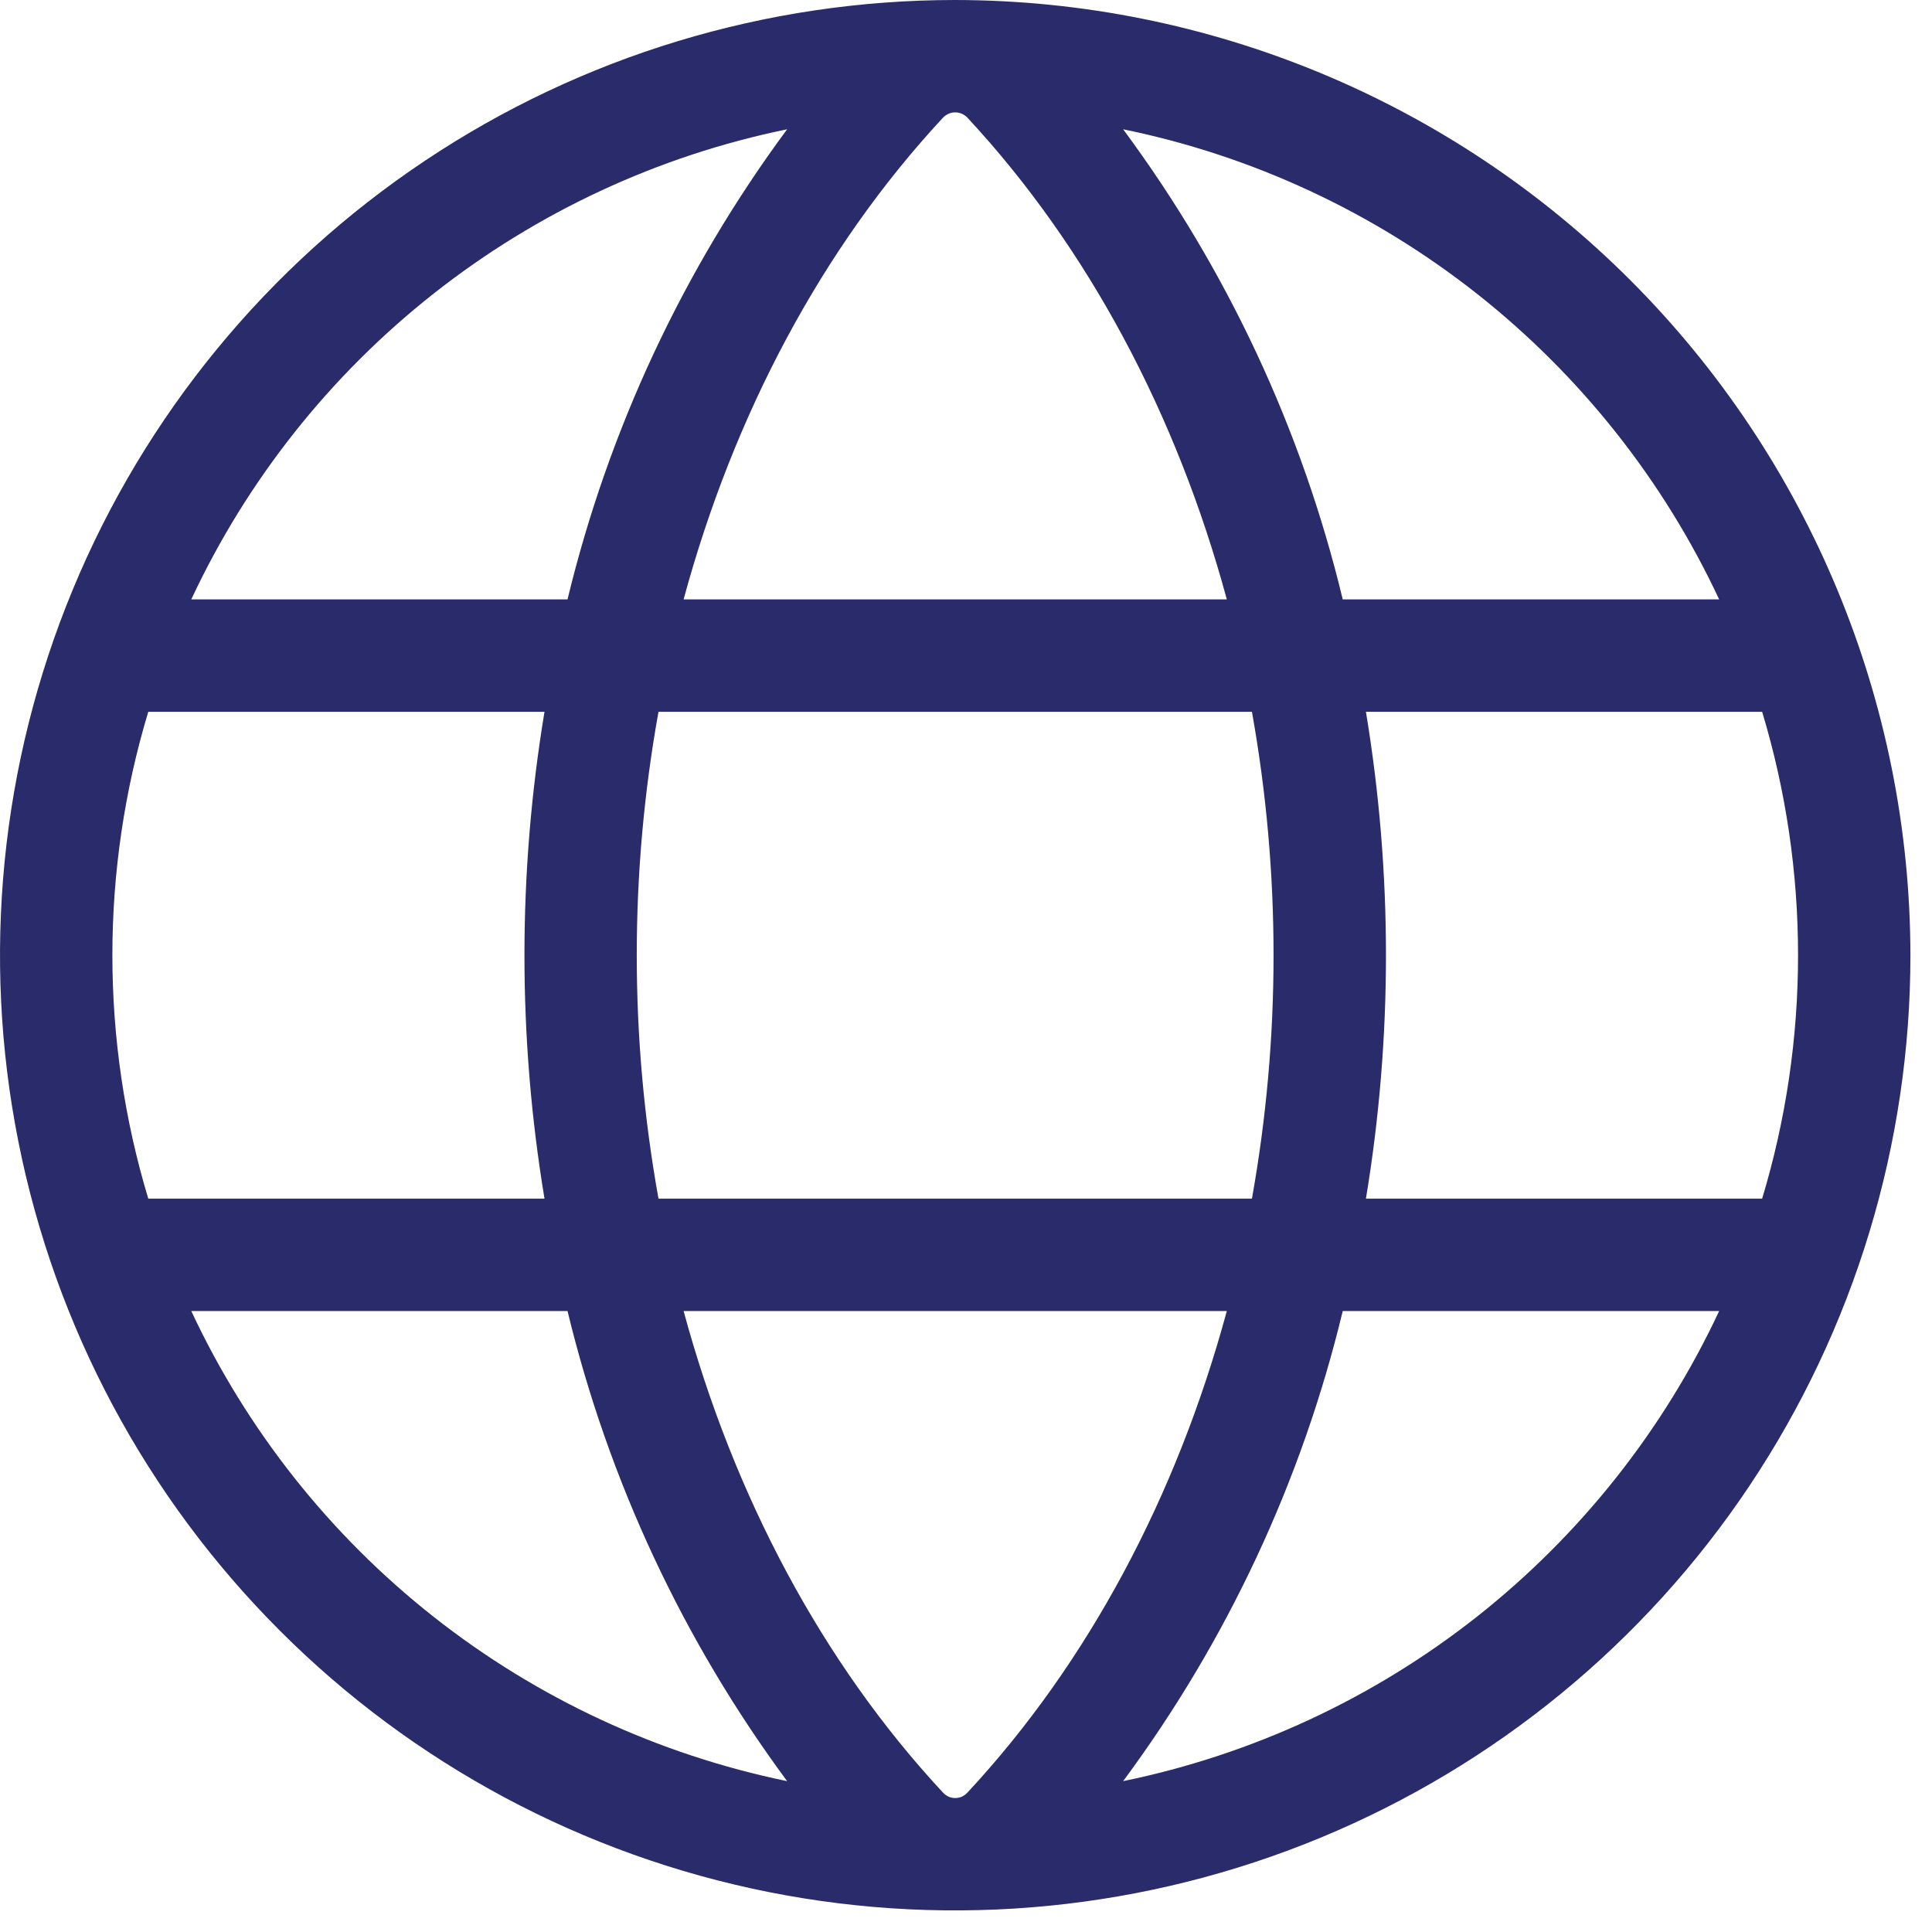 <svg width="12" height="12" viewBox="0 0 12 12" fill="none" xmlns="http://www.w3.org/2000/svg">
<path d="M5.933 0C4.759 0 3.612 0.348 2.637 1C1.661 1.652 0.901 2.578 0.452 3.662C0.003 4.747 -0.115 5.939 0.114 7.09C0.343 8.241 0.908 9.298 1.738 10.128C2.567 10.958 3.625 11.523 4.775 11.752C5.926 11.981 7.119 11.863 8.203 11.414C9.287 10.965 10.214 10.205 10.866 9.229C11.518 8.253 11.866 7.106 11.866 5.933C11.864 4.36 11.238 2.852 10.126 1.74C9.014 0.628 7.506 0.002 5.933 0ZM10.678 3.723H8.34C8.086 2.668 7.622 1.675 6.976 0.803C7.778 0.967 8.53 1.317 9.173 1.824C9.815 2.331 10.331 2.981 10.678 3.723ZM11.168 5.933C11.168 6.445 11.093 6.955 10.945 7.445H8.484C8.65 6.444 8.65 5.422 8.484 4.421H10.945C11.093 4.911 11.168 5.421 11.168 5.933ZM5.933 11.168C5.918 11.168 5.904 11.165 5.891 11.159C5.878 11.153 5.866 11.144 5.856 11.133C5.107 10.327 4.557 9.291 4.246 8.143H7.62C7.309 9.291 6.759 10.327 6.01 11.133C6 11.144 5.988 11.153 5.975 11.159C5.962 11.165 5.947 11.168 5.933 11.168ZM4.09 7.445C3.91 6.445 3.91 5.421 4.09 4.421H7.776C7.955 5.421 7.955 6.445 7.776 7.445H4.09ZM0.698 5.933C0.698 5.421 0.773 4.911 0.921 4.421H3.382C3.216 5.422 3.216 6.444 3.382 7.445H0.921C0.773 6.955 0.698 6.445 0.698 5.933ZM5.933 0.698C5.947 0.698 5.962 0.701 5.975 0.707C5.988 0.713 6 0.721 6.01 0.732C6.759 1.539 7.309 2.575 7.62 3.723H4.246C4.557 2.575 5.107 1.539 5.856 0.732C5.866 0.721 5.878 0.713 5.891 0.707C5.904 0.701 5.918 0.698 5.933 0.698ZM4.889 0.803C4.244 1.675 3.78 2.668 3.525 3.723H1.188C1.535 2.981 2.05 2.331 2.693 1.824C3.336 1.317 4.088 0.967 4.889 0.803ZM1.188 8.143H3.525C3.78 9.198 4.244 10.191 4.889 11.063C4.088 10.898 3.336 10.549 2.693 10.042C2.05 9.535 1.535 8.885 1.188 8.143ZM6.976 11.063C7.622 10.191 8.086 9.198 8.34 8.143H10.678C10.331 8.885 9.815 9.535 9.173 10.042C8.53 10.549 7.778 10.898 6.976 11.063Z" fill="#2A2B6A"/>
</svg>
